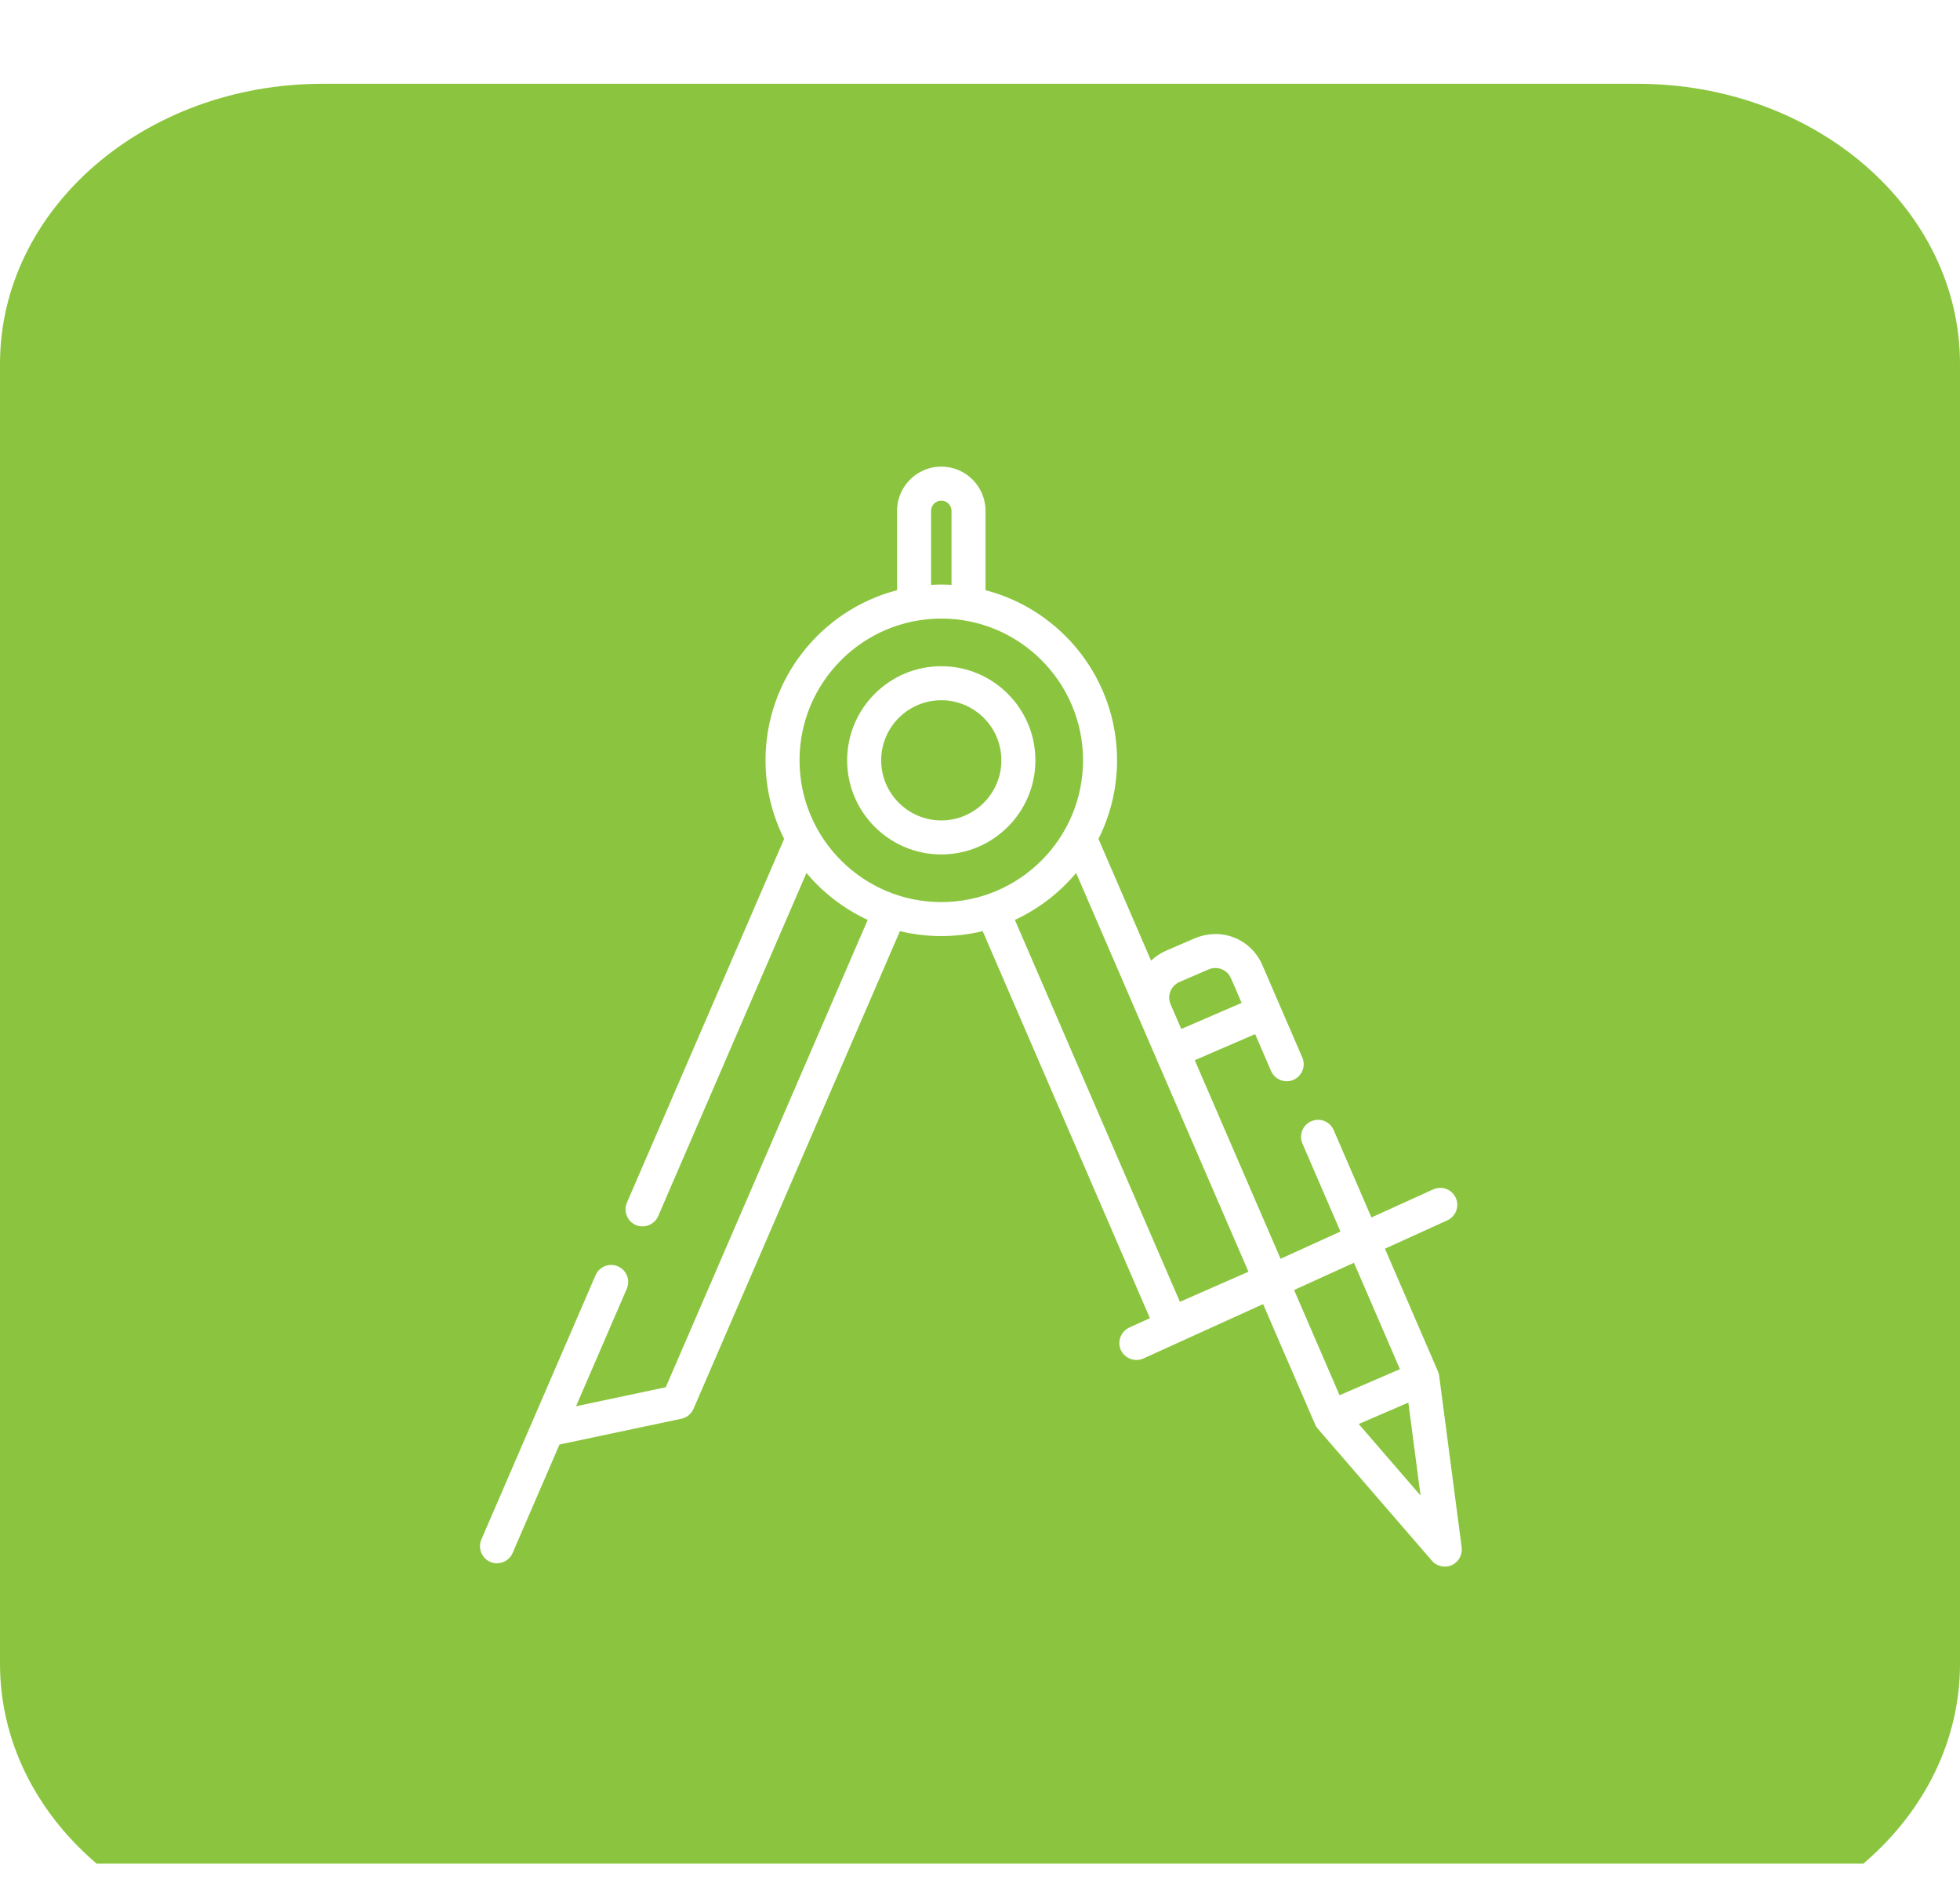 <svg width="98" height="94" viewBox="0 0 98 94" fill="none" xmlns="http://www.w3.org/2000/svg">
<g clip-path="url(#clip0_529_386)">
<g clip-path="url(#clip1_529_386)">
<g clip-path="url(#clip2_529_386)">
<g filter="url(#filter0_i_529_386)">
<path d="M81.876 0.19H16.124C7.219 0.19 0 6.458 0 14.19V79.19C0 86.922 7.219 93.19 16.124 93.19H81.876C90.781 93.19 98 86.922 98 79.19V14.19C98 6.458 90.781 0.19 81.876 0.19Z" fill="#8BC53F"/>
<path d="M47.064 29.311C44.469 29.311 42.357 31.422 42.357 34.017C42.357 36.612 44.469 38.723 47.064 38.723C49.659 38.723 51.77 36.612 51.77 34.017C51.77 31.422 49.659 29.311 47.064 29.311ZM47.064 37.022C45.407 37.022 44.059 35.674 44.059 34.017C44.059 32.36 45.407 31.012 47.064 31.012C48.721 31.012 50.069 32.36 50.069 34.017C50.069 35.674 48.721 37.022 47.064 37.022Z" fill="white"/>
<path d="M73.084 73.371L71.961 64.812C71.949 64.727 71.929 64.643 71.895 64.564L69.247 58.436L72.365 57.019C72.793 56.824 72.982 56.32 72.788 55.892C72.594 55.465 72.089 55.276 71.662 55.47L68.572 56.874L66.683 52.504C66.497 52.073 65.996 51.874 65.565 52.061C65.134 52.247 64.936 52.748 65.122 53.179L67.023 57.578L64.028 58.939L59.738 49.011L62.757 47.706L63.553 49.55C63.74 49.981 64.24 50.18 64.671 49.994C65.103 49.807 65.301 49.306 65.115 48.876L63.111 44.239C62.842 43.616 62.32 43.113 61.686 42.871C61.057 42.63 60.376 42.654 59.757 42.908L58.299 43.538C58.019 43.66 57.769 43.829 57.554 44.033L54.923 37.945C55.517 36.762 55.853 35.428 55.853 34.017C55.853 29.934 53.055 26.493 49.276 25.51V21.543C49.276 20.323 48.284 19.331 47.065 19.331C45.845 19.331 44.853 20.323 44.853 21.543V25.51C41.074 26.493 38.276 29.934 38.276 34.017C38.276 35.428 38.612 36.762 39.206 37.945L31.346 56.134C31.172 56.537 31.343 57.021 31.733 57.225C32.165 57.451 32.715 57.257 32.908 56.809L40.323 39.648C41.153 40.64 42.198 41.446 43.385 41.996L33.288 65.364L28.801 66.313L31.34 60.438C31.526 60.006 31.328 59.506 30.896 59.319C30.465 59.133 29.965 59.332 29.778 59.763L24.068 72.978C23.894 73.381 24.065 73.865 24.454 74.069C24.887 74.295 25.436 74.101 25.63 73.653L27.974 68.227L34.07 66.938C34.34 66.881 34.566 66.696 34.675 66.443L44.996 42.558C46.352 42.887 47.777 42.887 49.134 42.558L57.495 61.91L56.466 62.378C56.071 62.557 55.872 63.021 56.014 63.431C56.176 63.897 56.719 64.131 57.169 63.926L63.155 61.206L65.754 67.219C65.787 67.297 65.835 67.374 65.891 67.438L71.597 74.039C71.856 74.338 72.3 74.418 72.648 74.229C72.953 74.062 73.129 73.716 73.084 73.371ZM58.494 45.647C58.564 45.403 58.741 45.201 58.974 45.1L60.432 44.47C60.593 44.4 60.764 44.385 60.926 44.415C61.194 44.466 61.434 44.645 61.55 44.914L62.082 46.145L59.063 47.45L58.531 46.218C58.452 46.036 58.44 45.836 58.494 45.647ZM46.554 21.543C46.554 21.261 46.783 21.032 47.065 21.032C47.346 21.032 47.575 21.261 47.575 21.543V25.244C47.406 25.234 47.236 25.228 47.065 25.228C46.893 25.228 46.723 25.234 46.554 25.244V21.543ZM47.065 41.105C43.156 41.105 39.977 37.925 39.977 34.017C39.977 30.109 43.156 26.929 47.065 26.929C50.973 26.929 54.152 30.109 54.152 34.017C54.152 37.925 50.973 41.105 47.065 41.105ZM58.995 61.092L50.744 41.996C51.931 41.446 52.976 40.64 53.806 39.648L62.422 59.587L58.995 61.092ZM64.704 60.501L67.698 59.14L69.997 64.459L66.978 65.763L64.704 60.501ZM67.936 67.202L70.418 66.13L71.028 70.779L67.936 67.202Z" fill="white"/>
</g>
</g>
</g>
</g>
<defs>
<filter id="filter0_i_529_386" x="0" y="0.19" width="98" height="97" filterUnits="userSpaceOnUse" color-interpolation-filters="sRGB">
<feFlood flood-opacity="0" result="BackgroundImageFix"/>
<feBlend mode="normal" in="SourceGraphic" in2="BackgroundImageFix" result="shape"/>
<feColorMatrix in="SourceAlpha" type="matrix" values="0 0 0 0 0 0 0 0 0 0 0 0 0 0 0 0 0 0 127 0" result="hardAlpha"/>
<feOffset dy="4"/>
<feGaussianBlur stdDeviation="2"/>
<feComposite in2="hardAlpha" operator="arithmetic" k2="-1" k3="1"/>
<feColorMatrix type="matrix" values="0 0 0 0 1 0 0 0 0 1 0 0 0 0 1 0 0 0 0.25 0"/>
<feBlend mode="normal" in2="shape" result="effect1_innerShadow_529_386"/>
</filter>
<clipPath id="clip0_529_386">
<rect width="98" height="93" fill="white" transform="translate(0 0.19)"/>
</clipPath>
<clipPath id="clip1_529_386">
<rect width="98" height="93" fill="white" transform="translate(0 0.19)"/>
</clipPath>
<clipPath id="clip2_529_386">
<rect width="98" height="93" fill="white" transform="translate(0 0.19)"/>
</clipPath>
</defs>
</svg>
